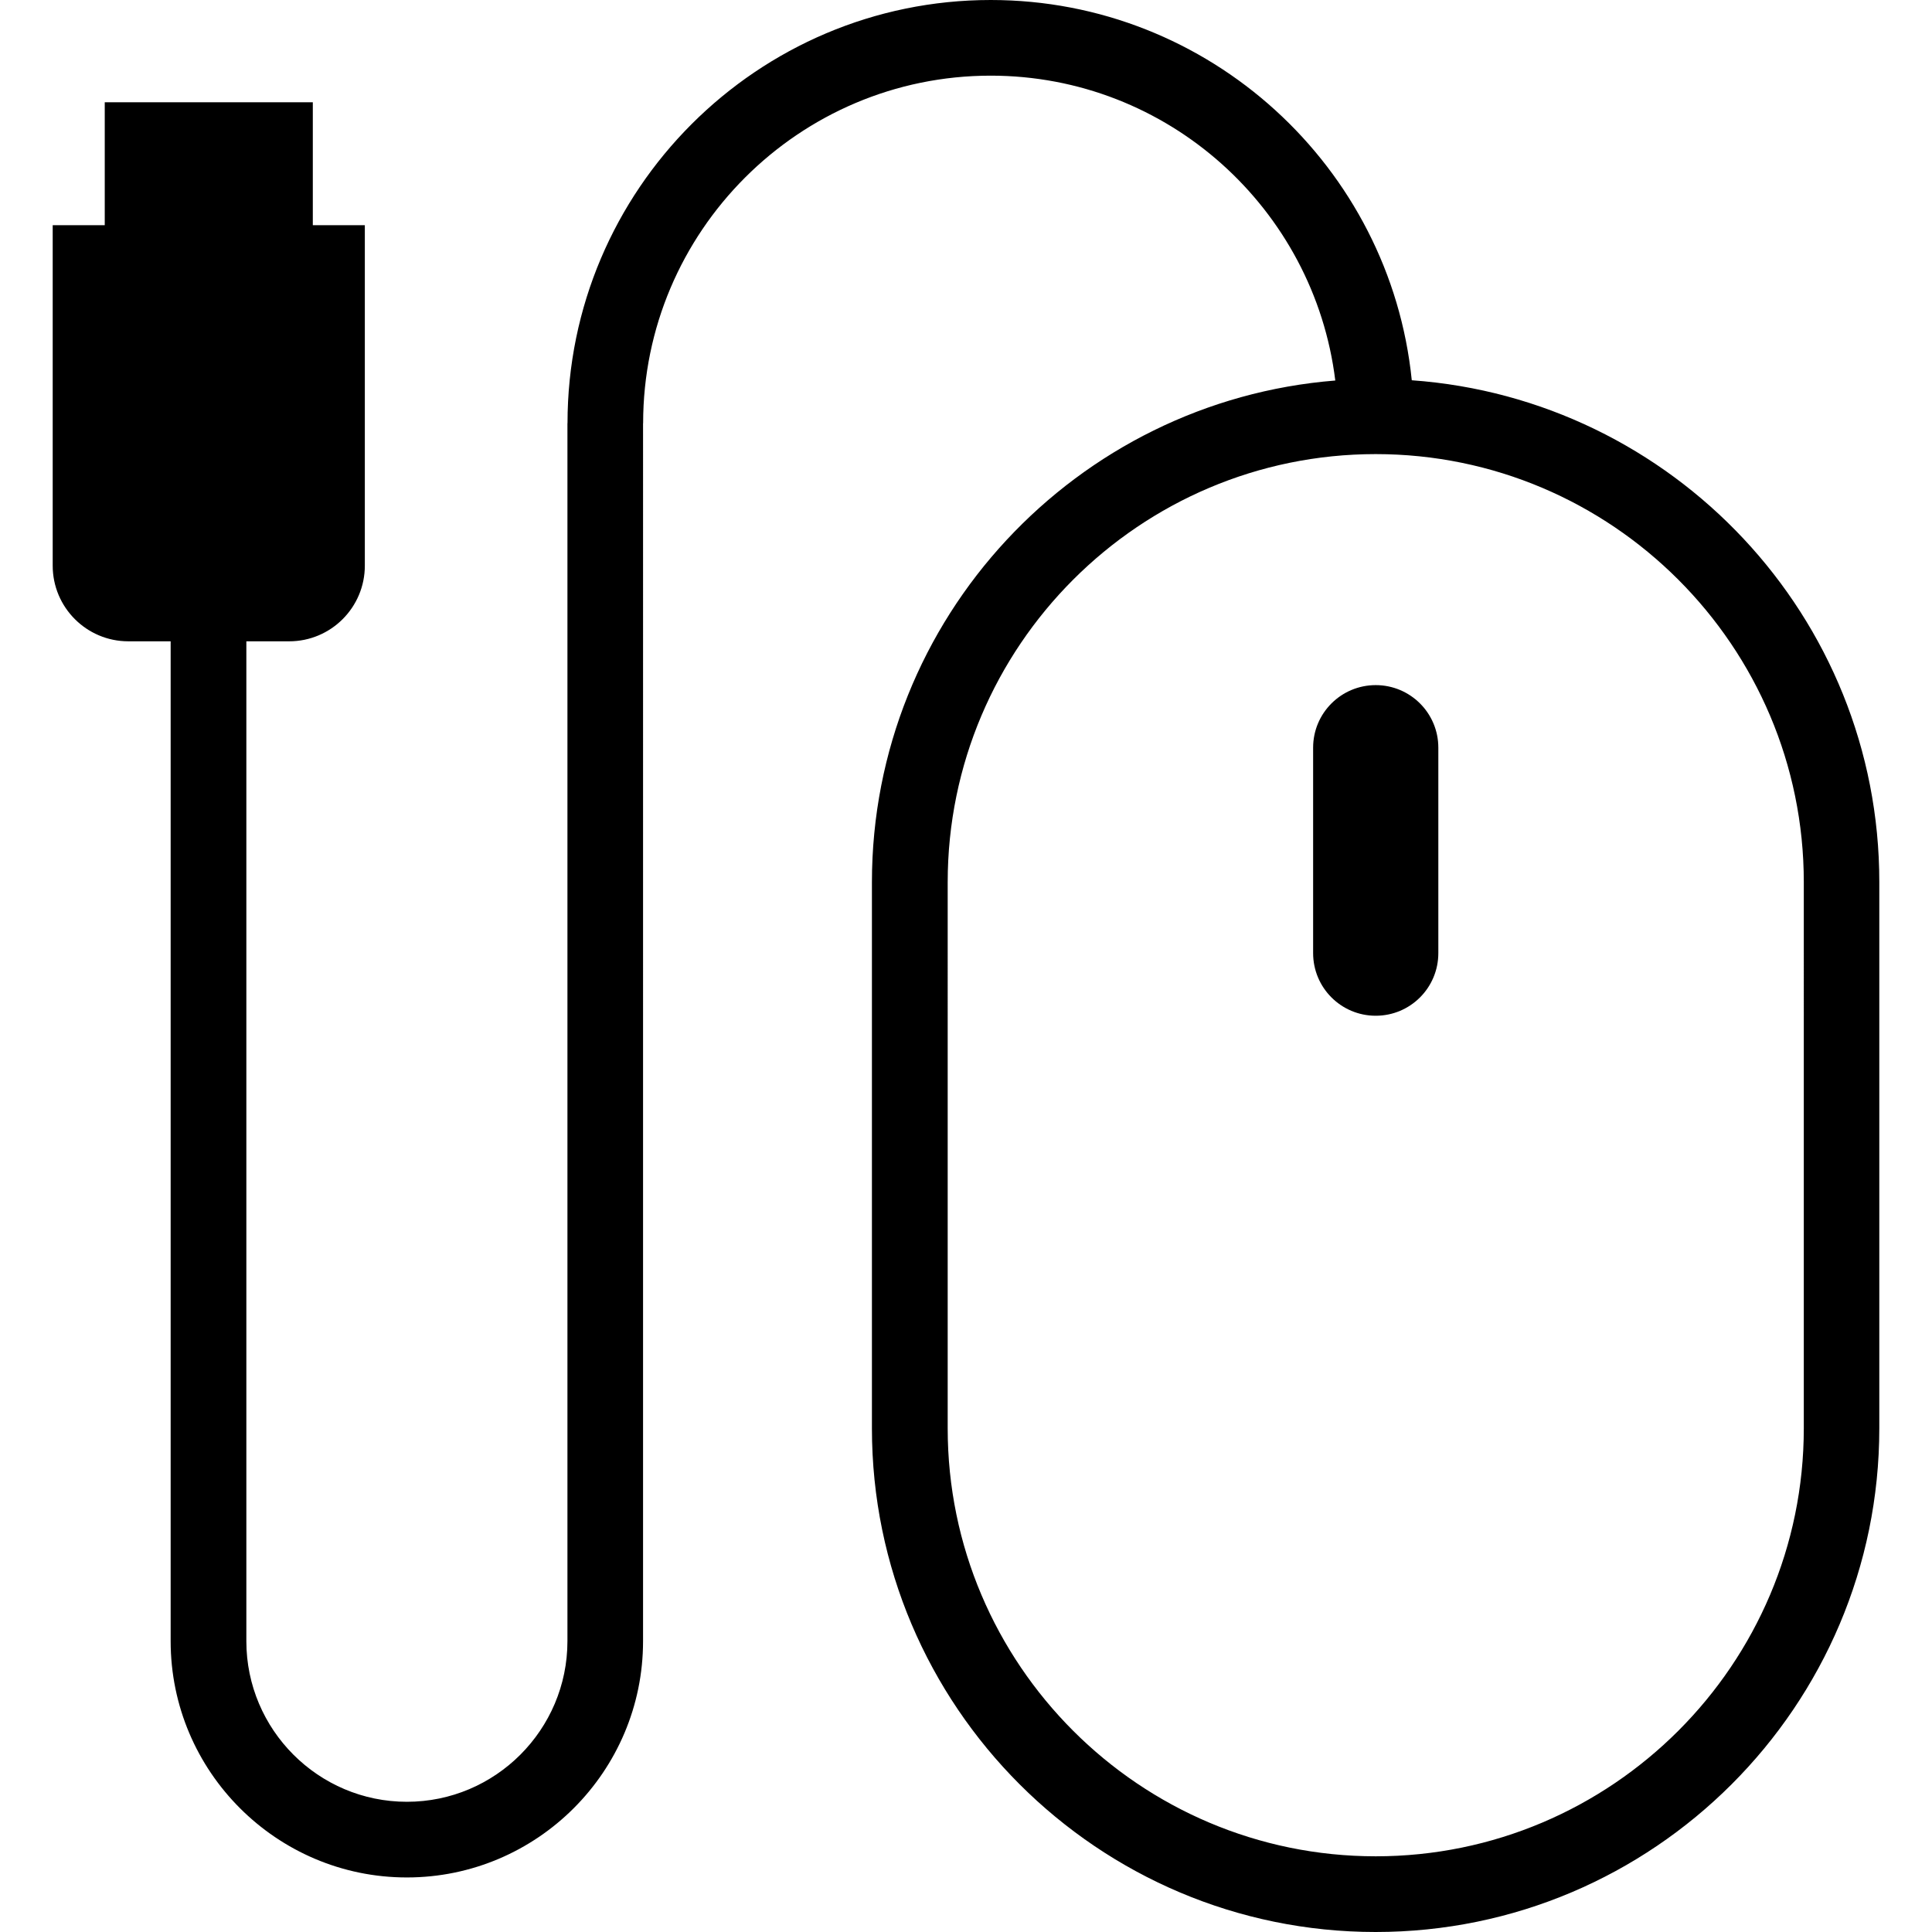 <?xml version="1.0" encoding="iso-8859-1"?>
<!-- Generator: Adobe Illustrator 19.1.0, SVG Export Plug-In . SVG Version: 6.00 Build 0)  -->
<svg version="1.1" id="Capa_1" xmlns="http://www.w3.org/2000/svg" xmlns:xlink="http://www.w3.org/1999/xlink" x="0px" y="0px"
	 viewBox="0 0 328.231 328.231" style="enable-background:new 0 0 328.231 328.231;" xml:space="preserve">
<g>
	<path d="M239.849,64.603C236.186,28.368,205.504,0,168.319,0c-39.647,0-71.903,32.263-71.903,71.903h-0.013v206.918
		c0,15.045-12.237,27.288-27.275,27.288s-27.275-12.243-27.275-27.288V108.954h7.275c7.095,0,12.854-5.758,12.854-12.854V38.259
		h-8.837V17.372H17.796v20.887H8.953V96.1c0,7.095,5.758,12.854,12.854,12.854h7.185v169.868c0,22.128,18.008,40.142,40.129,40.142
		c22.128,0,40.129-18.014,40.129-40.142V71.903h0.013c0-32.558,26.485-59.05,59.05-59.05c30.103,0,54.956,22.648,58.542,51.794
		c-43.985,3.509-78.722,40.354-78.722,85.239v92.778c0,47.192,38.4,85.567,85.573,85.567c47.192,0,85.573-38.394,85.573-85.567
		V149.88C319.304,104.757,284.175,67.771,239.849,64.603z M306.451,242.658c0,40.103-32.623,72.713-72.726,72.713
		c-40.097,0-72.72-32.61-72.72-72.713V149.88c0-40.103,32.623-72.732,72.72-72.732c40.103,0,72.726,32.629,72.726,72.732
		C306.451,149.88,306.451,242.658,306.451,242.658z M244.361,127.02v34.904c0,5.887-4.756,10.643-10.636,10.643
		c-5.874,0-10.636-4.756-10.636-10.643V127.02c0-5.868,4.762-10.624,10.636-10.624C239.605,116.396,244.361,121.159,244.361,127.02z
		"/>
</g>
<g>
</g>
<g>
</g>
<g>
</g>
<g>
</g>
<g>
</g>
<g>
</g>
<g>
</g>
<g>
</g>
<g>
</g>
<g>
</g>
<g>
</g>
<g>
</g>
<g>
</g>
<g>
</g>
<g>
</g>
</svg>
